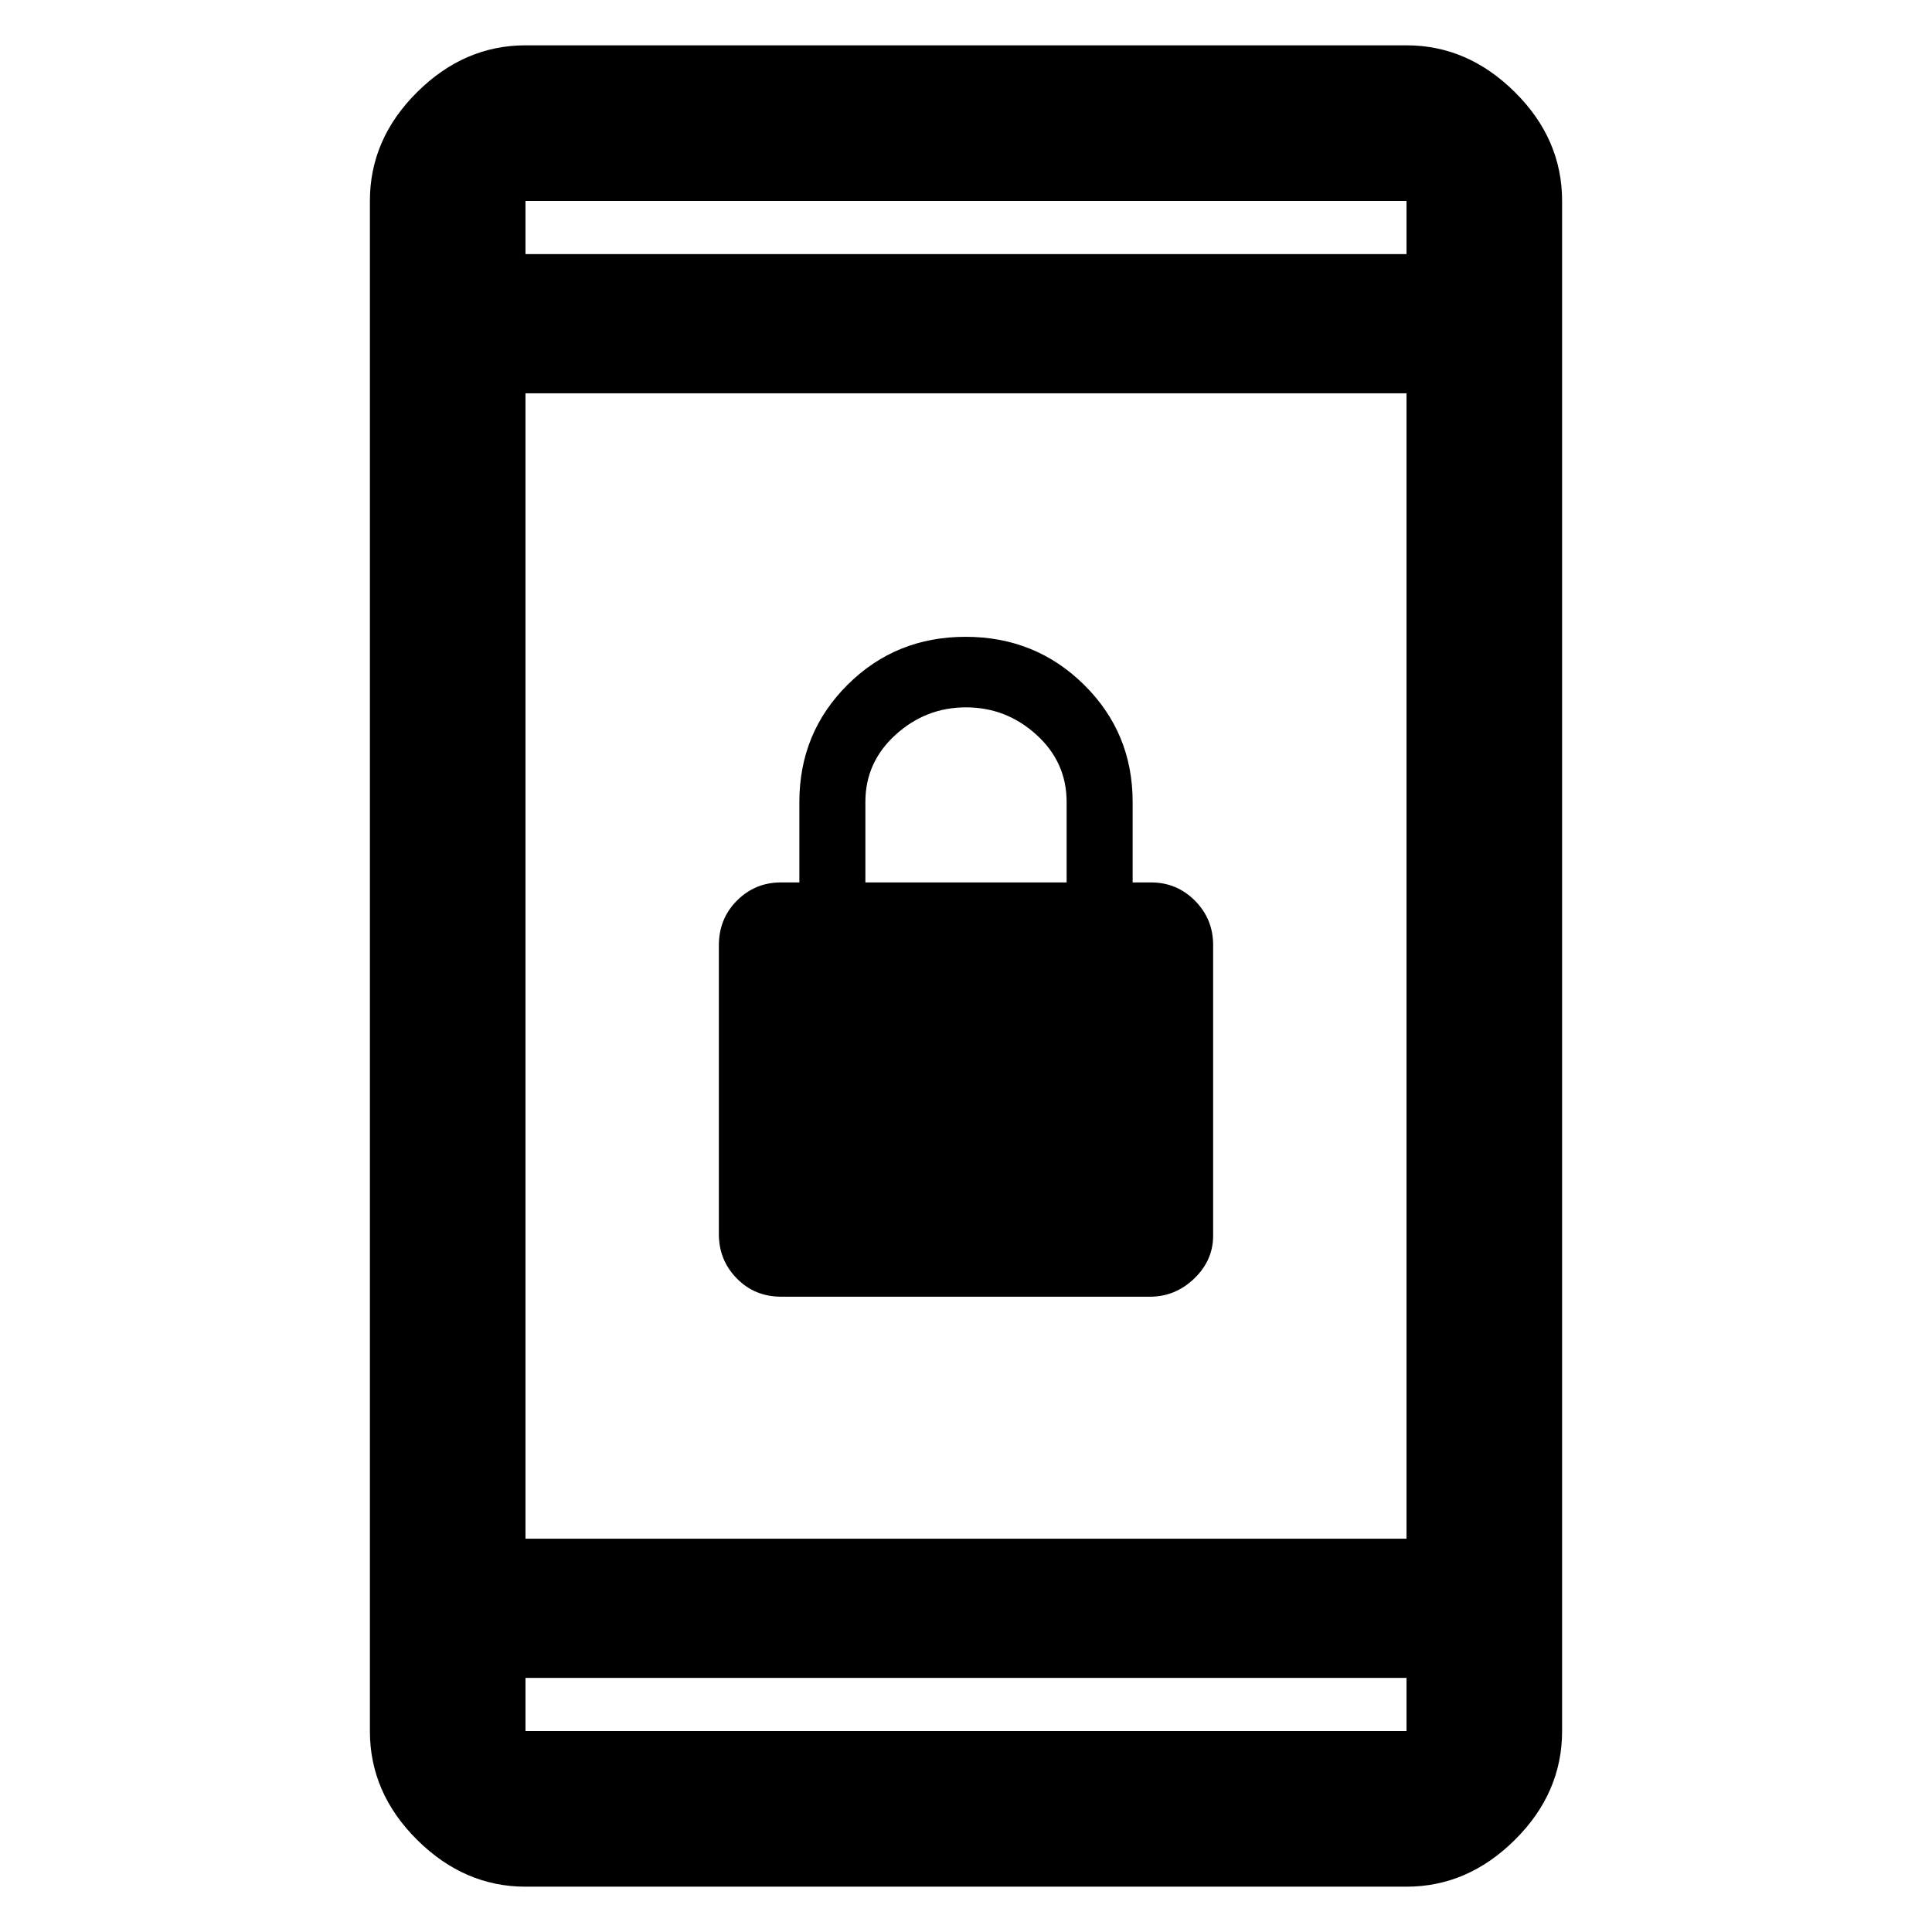 <svg xmlns="http://www.w3.org/2000/svg" height="48" viewBox="0 -960 960 960" width="48"><path d="M388.25-315.67q-13.25 0-22.15-9.09-8.9-9.09-8.9-22.03v-143.42q0-13.31 9.01-22.31 9.02-9 21.75-9h9.24v-40q0-34.37 23.94-58.21 23.93-23.84 58.66-23.84 34.72 0 58.86 23.84t24.14 58.21v40h9.24q12.73 0 21.75 9.09 9.01 9.08 9.01 22.02v144.38q0 12.3-9.4 21.33-9.41 9.03-22.02 9.03H388.25ZM430-521.52h100v-40q0-19.76-15-33.38-15-13.62-35-13.62t-35 13.63q-15 13.63-15 33.37v40Zm-168.89 499q-30.41 0-53.86-23.28T183.8-99.83v-760.34q0-30.75 23.45-54.03t53.86-23.28h437.78q30.41 0 53.86 23.28t23.45 54.03v760.34q0 30.75-23.45 54.03t-53.86 23.28H261.11Zm0-103.74v26.43h437.78v-26.43H261.11Zm0-69.17h437.78v-569.14H261.11v569.14Zm0-638.31h437.78v-26.43H261.11v26.43Zm0 0v-26.43 26.43Zm0 707.48v26.43-26.43Z"/></svg>